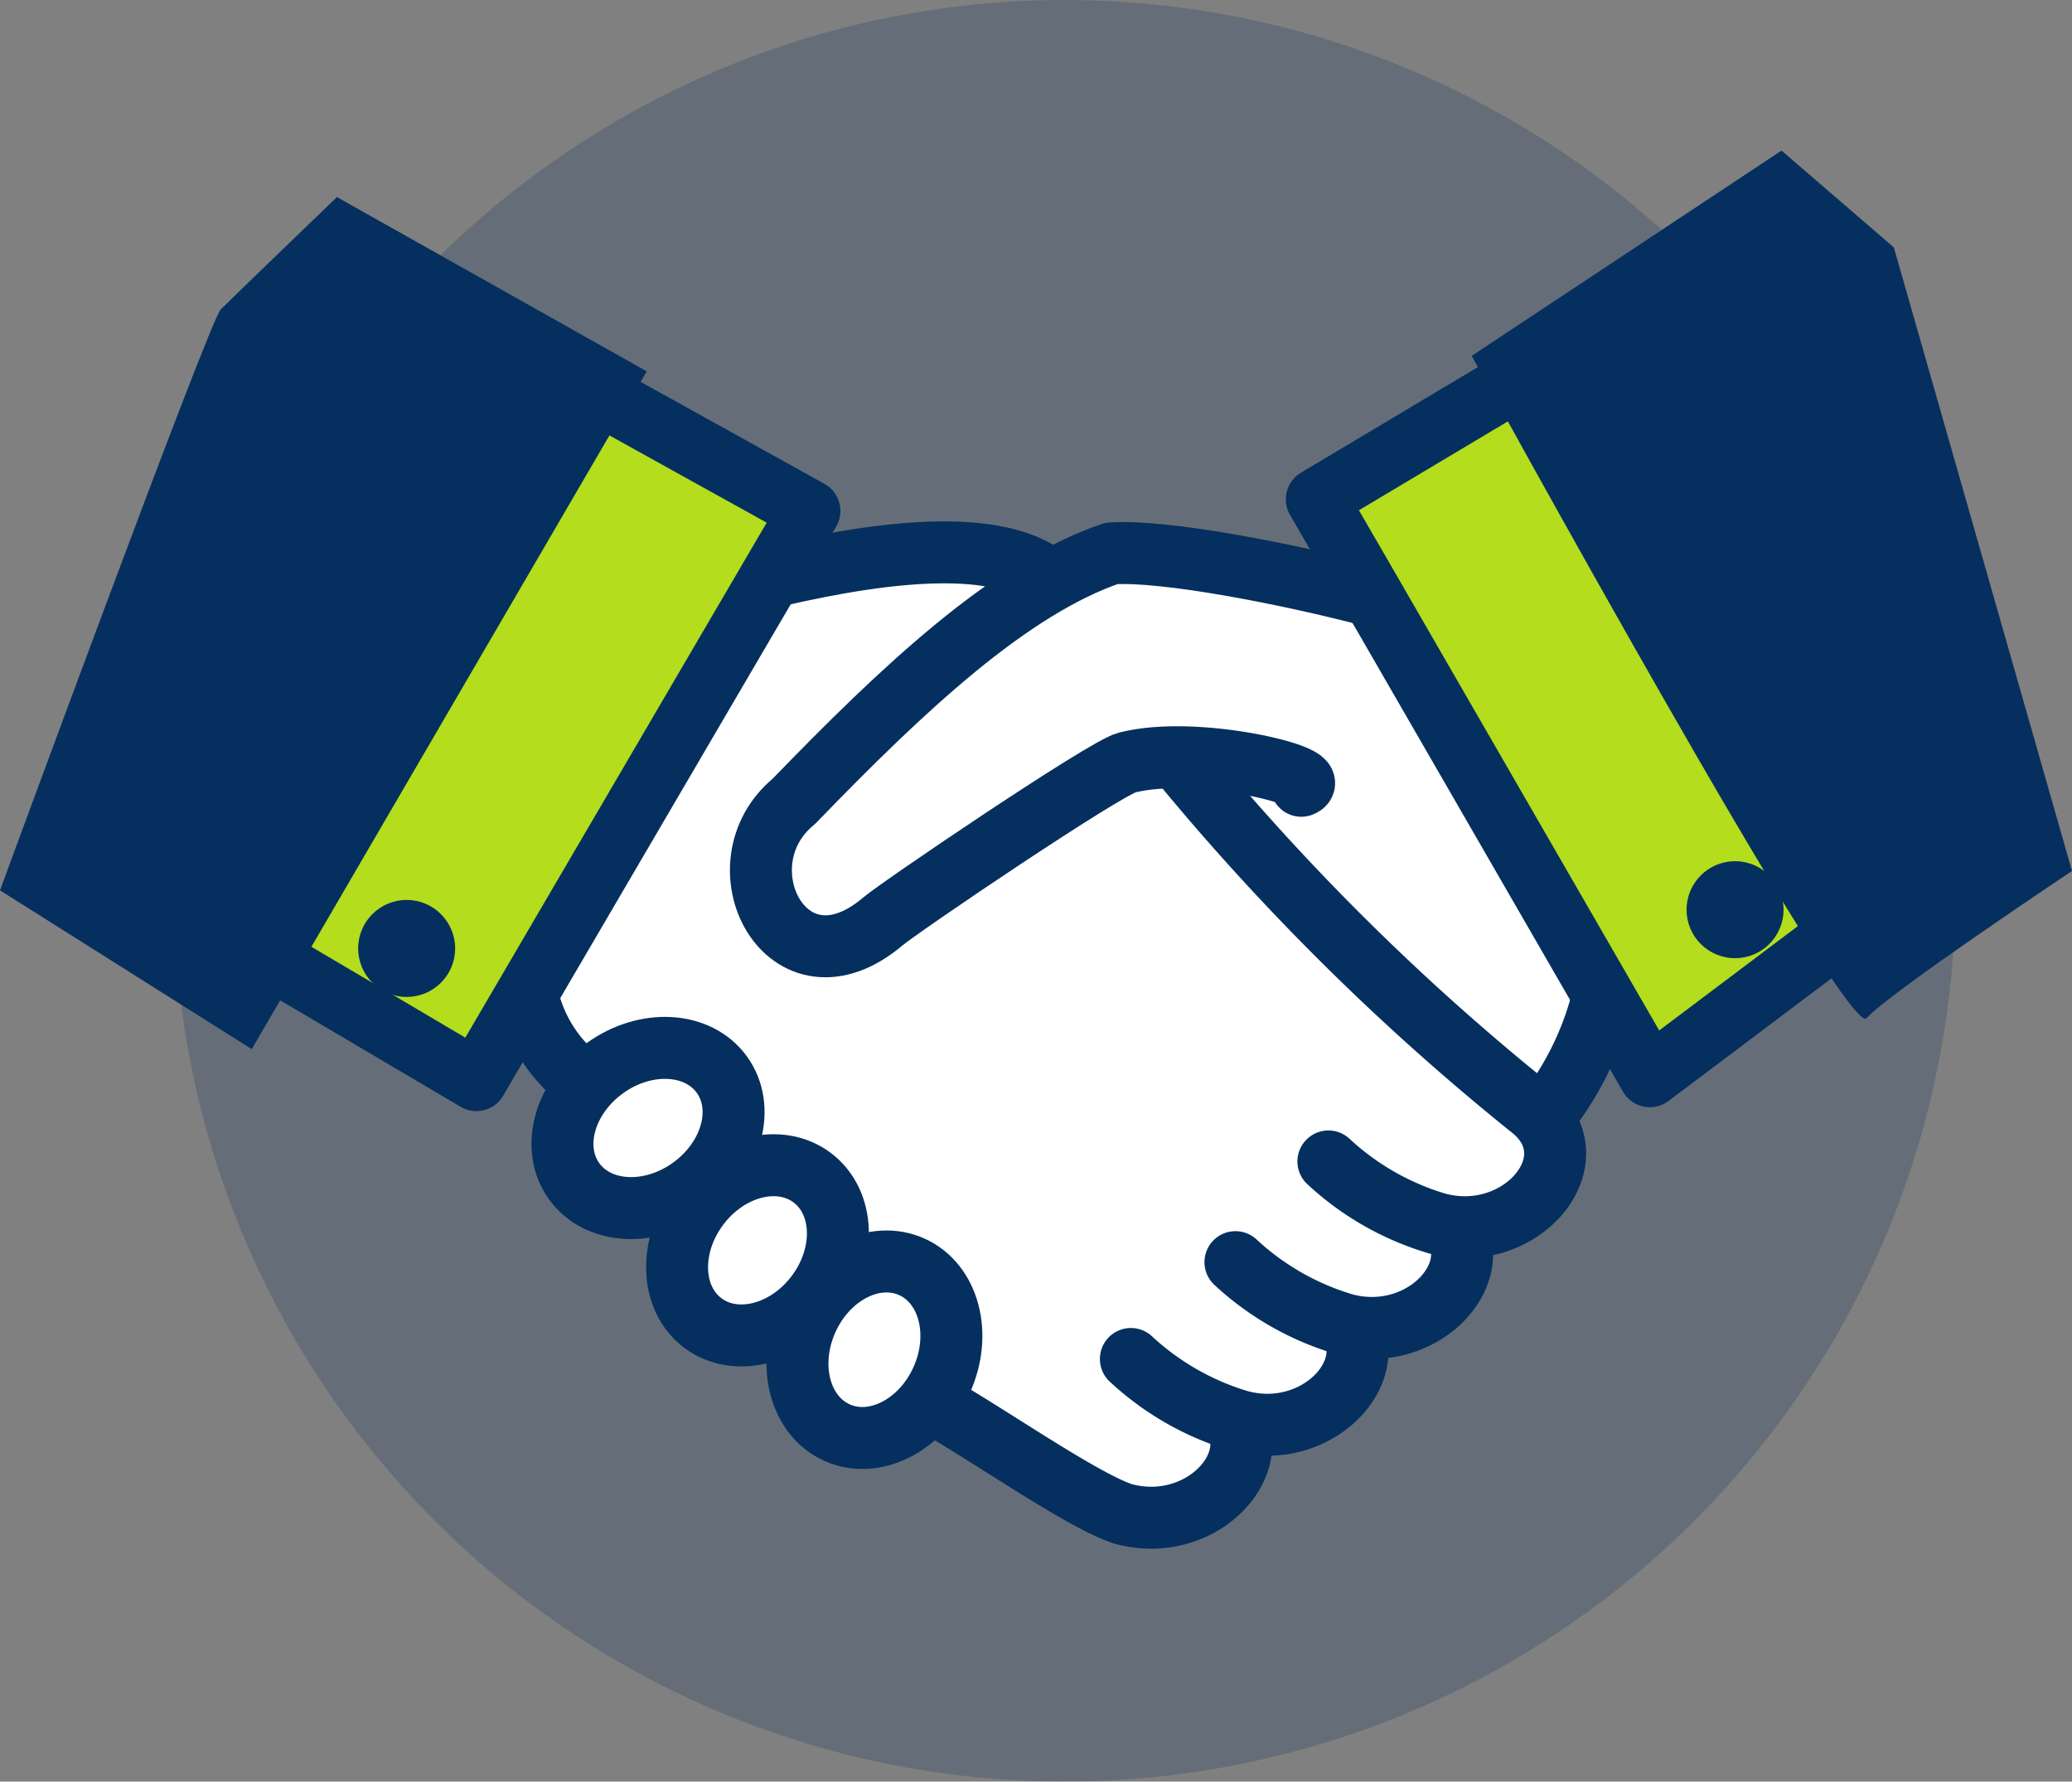 <svg id="Layer_1" data-name="Layer 1" xmlns="http://www.w3.org/2000/svg" viewBox="0 0 133.75 115"><rect x="0" y="0" width="133.75" height="115" fill="#808080" stroke="none"/><defs><style>.cls-1{mask:url(#mask)}.cls-2{opacity:.22}.cls-3{fill:#052f5f}.cls-4{fill:#fff}.cls-5,.cls-6{fill:none;stroke:#052f5f;stroke-linecap:round;stroke-linejoin:round;stroke-width:4px}.cls-6{fill:#b3dd1d}</style></defs><title>actor-handshake</title><g class="cls-1"><circle class="cls-2 cls-3" cx="68.72" cy="57.5" r="57.5"/><path class="cls-4" d="M3832.63 6222c.93-1.47 16-2.12 15.79 0l7.08-1.5a44.89 44.89 0 0 1 15.67 3.75l13.75 22.75c.84 4.08 0 5.51-2.42 9.75 1.94 5-.25 7.23-6.49 6.76 2.35 4.6-.61 6.44-6.49 6.76 1.24 5.12-.85 7-5.84 6.08-.58 4.81-3.27 6.33-7.18 6-2.06 1-7.93-2.51-14.54-7.62-5 3.28-8.46 1.62-7.29-6-7.32 5.38-10.16-1.19-7.41-6.87-6.92 2.35-9.26-2.49-6.44-6.9-2.19-3.91-5.06-5.84-3.32-6.92 1.22-.76 15.13-26.04 15.13-26.04z" transform="translate(-3782.75 -6184.78)"/><path class="cls-5" d="M3871.39 6223.27c-5.38-1.42-13.42-3-16.89-2.77-6.58 2.24-13.47 8.73-20.5 16-5 4.1-.44 13 5.75 7.75 1.08-.92 14.3-9.88 15.75-10.25 4.55-1.15 12.76.93 11.25 1.5m-34.12-13.5c8.21-1.92 14.48-2.25 17.62 0" transform="translate(-3782.75 -6184.78)"/><path class="cls-5" d="M3859 6234a155.49 155.49 0 0 0 22.5 22.25c4.25 3.25-.5 9-6 7.5a17.7 17.7 0 0 1-7-4m8.36 4.67c1.38 3.2-2.72 7.1-7.36 5.83a17.7 17.7 0 0 1-7-4m7.61 4.42c1.38 3.2-2.72 7.1-7.36 5.83a17.7 17.7 0 0 1-7-4m6.86 4.17c1.38 3.2-2.72 7.1-7.36 5.83-2.74-.89-9.25-5.5-12.5-7.25m39.75-18.5a20 20 0 0 0 3.67-7.42" transform="translate(-3782.75 -6184.78)"/><path class="cls-6" d="M88.64 38.52l17.86 30.95 22.25-16.74-11.75-34-4.75-2.76L85 32.23l3.64 6.29"/><ellipse class="cls-5" cx="3839.15" cy="6271.53" rx="5.87" ry="4.76" transform="rotate(-65.58 -2852.203 6115.256)"/><ellipse class="cls-5" cx="3831.65" cy="6265.53" rx="5.87" ry="4.76" transform="rotate(-52.95 -4268.928 6970.782)"/><ellipse class="cls-5" cx="3824.4" cy="6258.03" rx="5.88" ry="4.76" transform="rotate(-35.81 -7638.935 9019.203)"/><path class="cls-5" d="M3816.83 6249.17a9.59 9.59 0 0 0 3.42 5.33" transform="translate(-3782.75 -6184.78)"/><path class="cls-6" d="M52.25 32.98l-21.5 36.74L4.5 54.23 18 20.98l4.5-4.5 29.75 16.5z"/><circle class="cls-3" cx="26.25" cy="61.22" r="3.13"/><circle class="cls-3" cx="112" cy="58.72" r="3.13"/><path class="cls-3" d="M3877.75 6207.75s24.25 44.25 25.5 42.75 13.25-9.5 13.25-9.5l-11.5-40.25-7.25-6.25zm-73.25-10.25l20 11.25-25.5 43.75-16.25-10.25s13.5-36.75 14.25-37.5 7.5-7.25 7.5-7.25z" transform="translate(-3782.75 -6184.78)"/></g></svg>